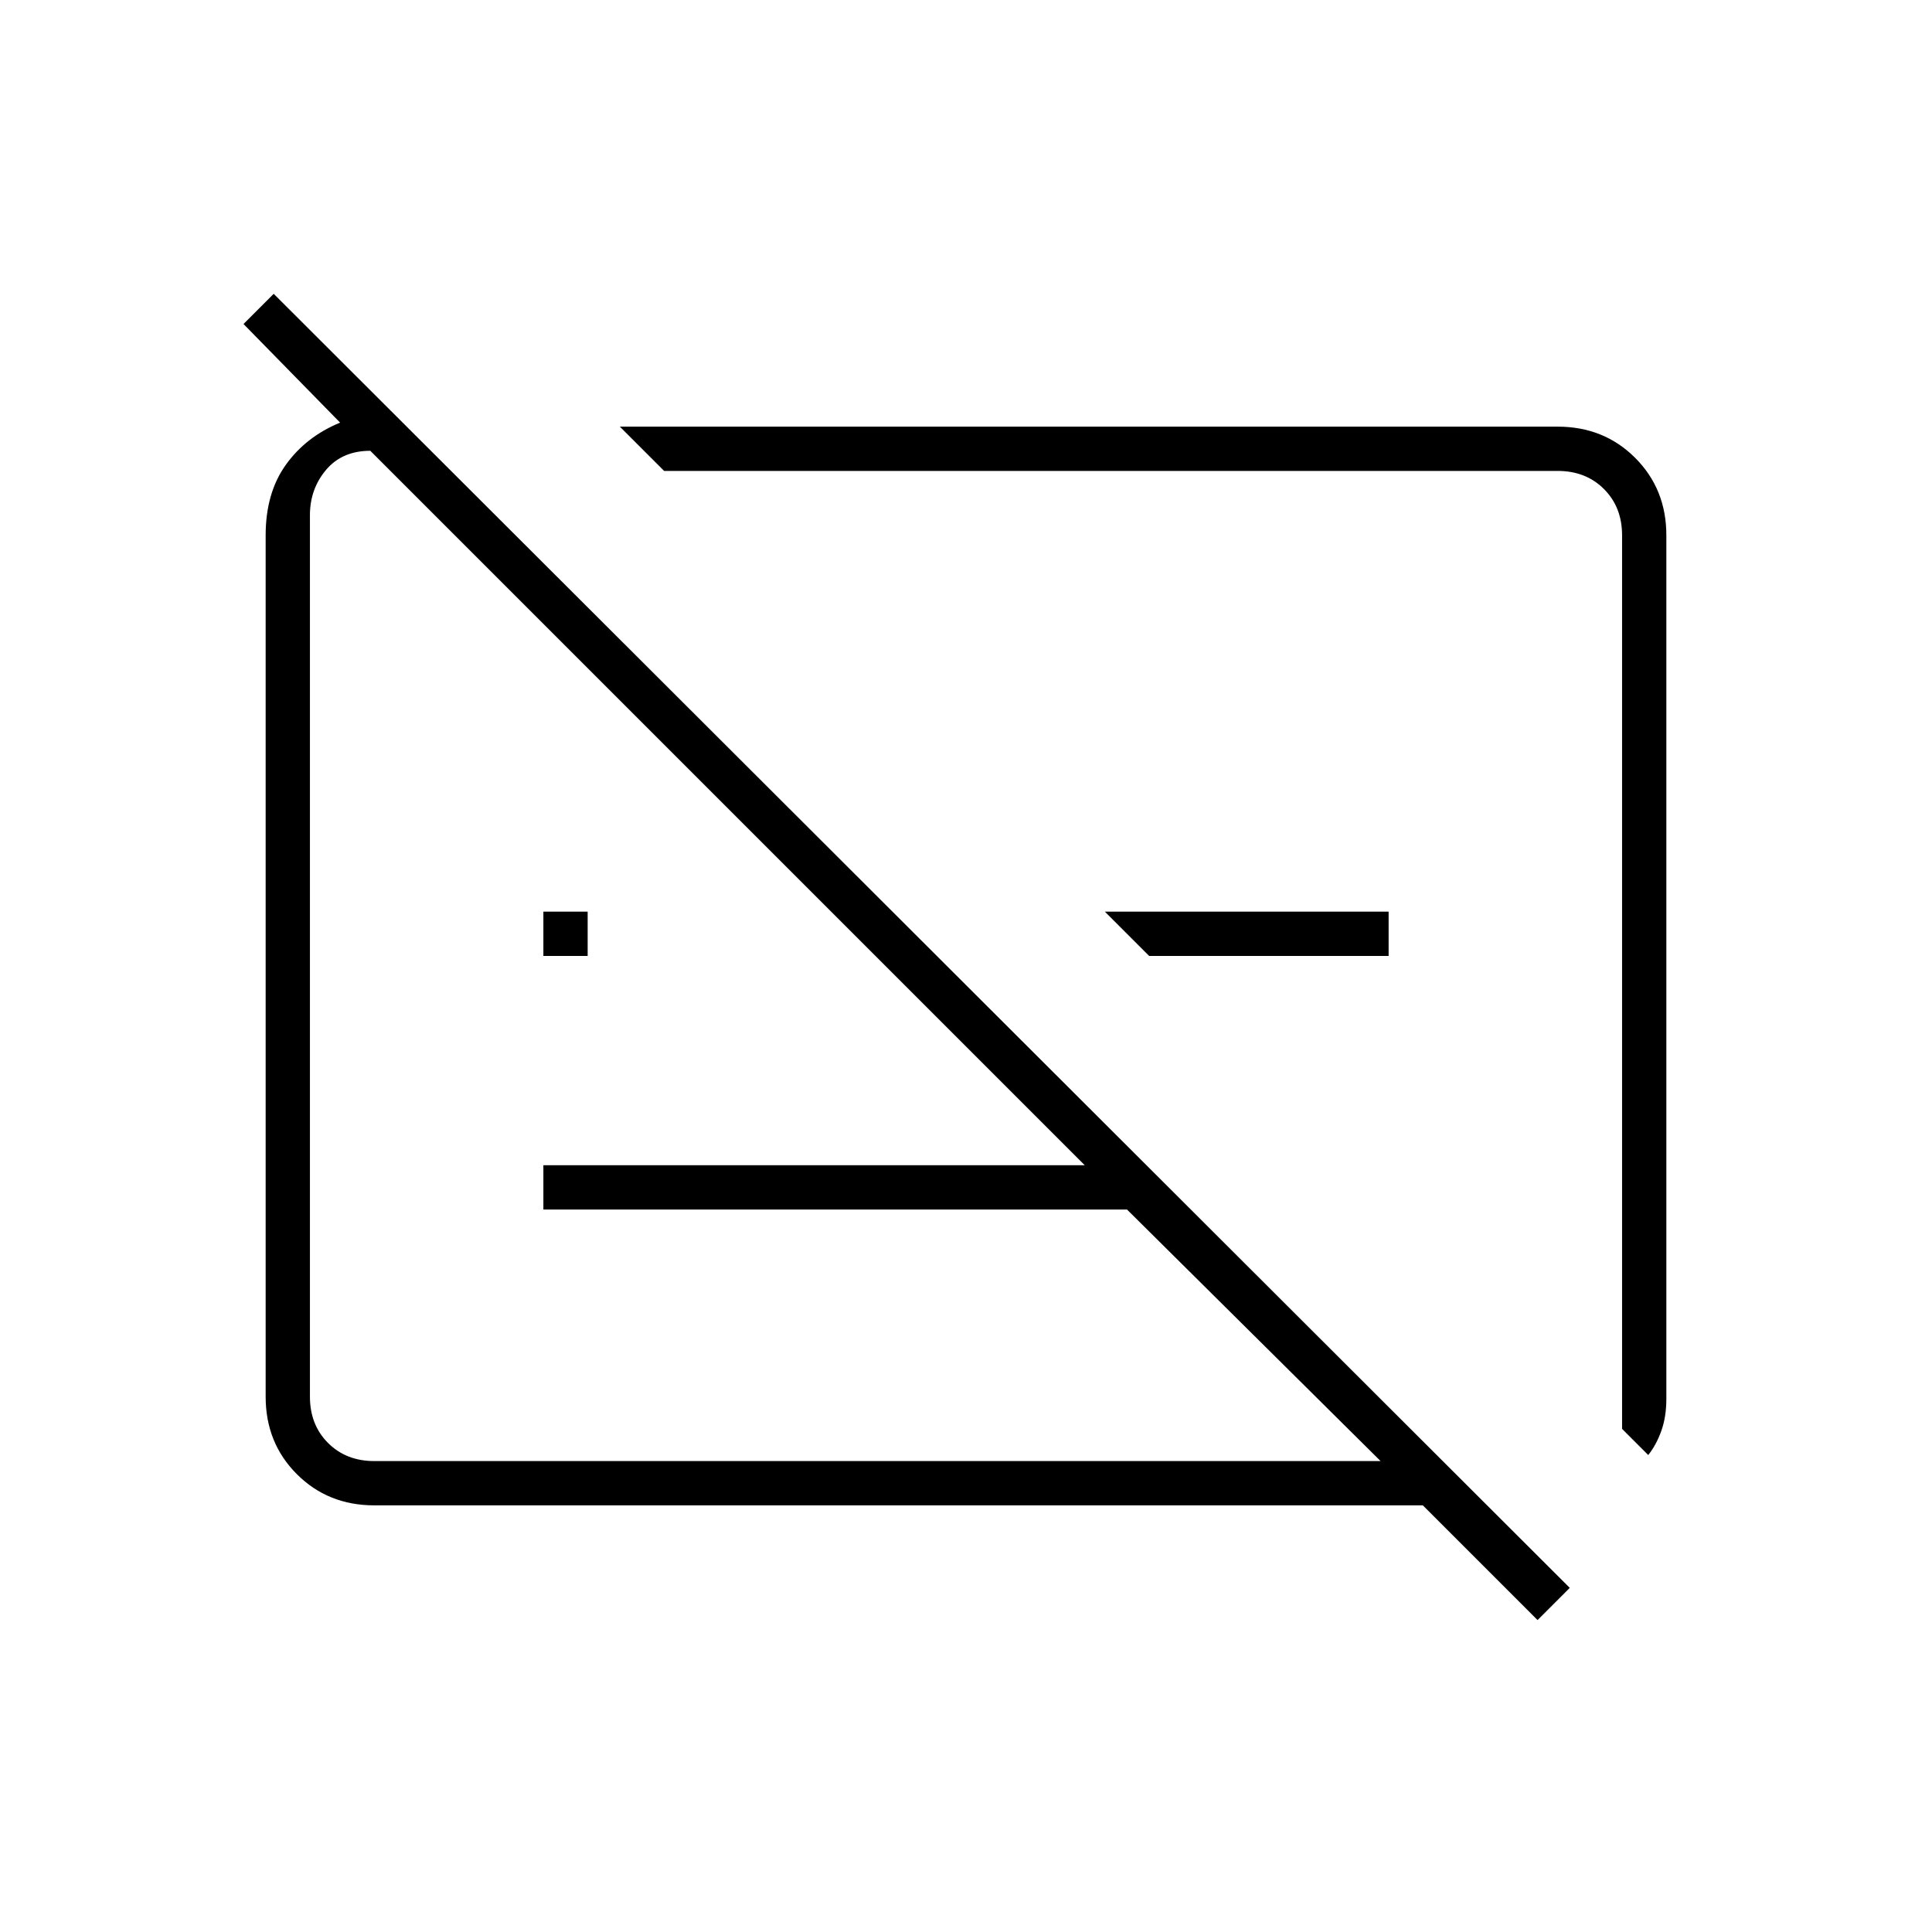 <svg xmlns="http://www.w3.org/2000/svg" width="48" height="48"><path d="m40.95 36.15-.65-.65V13.3q0-.7-.45-1.15-.45-.45-1.15-.45H16.5l-1.1-1.1h23.3q1.15 0 1.925.775.775.775.775 1.925v21.45q0 .45-.125.8-.125.35-.325.6zm-2.75 4.1-2.85-2.85H9.3q-1.15 0-1.925-.775Q6.6 35.85 6.6 34.7V13.3q0-1.05.5-1.75t1.35-1.05l-2.4-2.45.75-.75L39 39.45zm-11.25-11.3L9.2 11.2q-.7 0-1.1.475-.4.475-.4 1.125v21.9q0 .7.45 1.15.45.45 1.15.45h25L28 30.05H13.5v-1.1zm-13.45-5.2v-1.1h1.1v1.1zm15.05 0-1.1-1.1h7.05v1.1zm-.15-.15zm-6.65.15z"/></svg>
